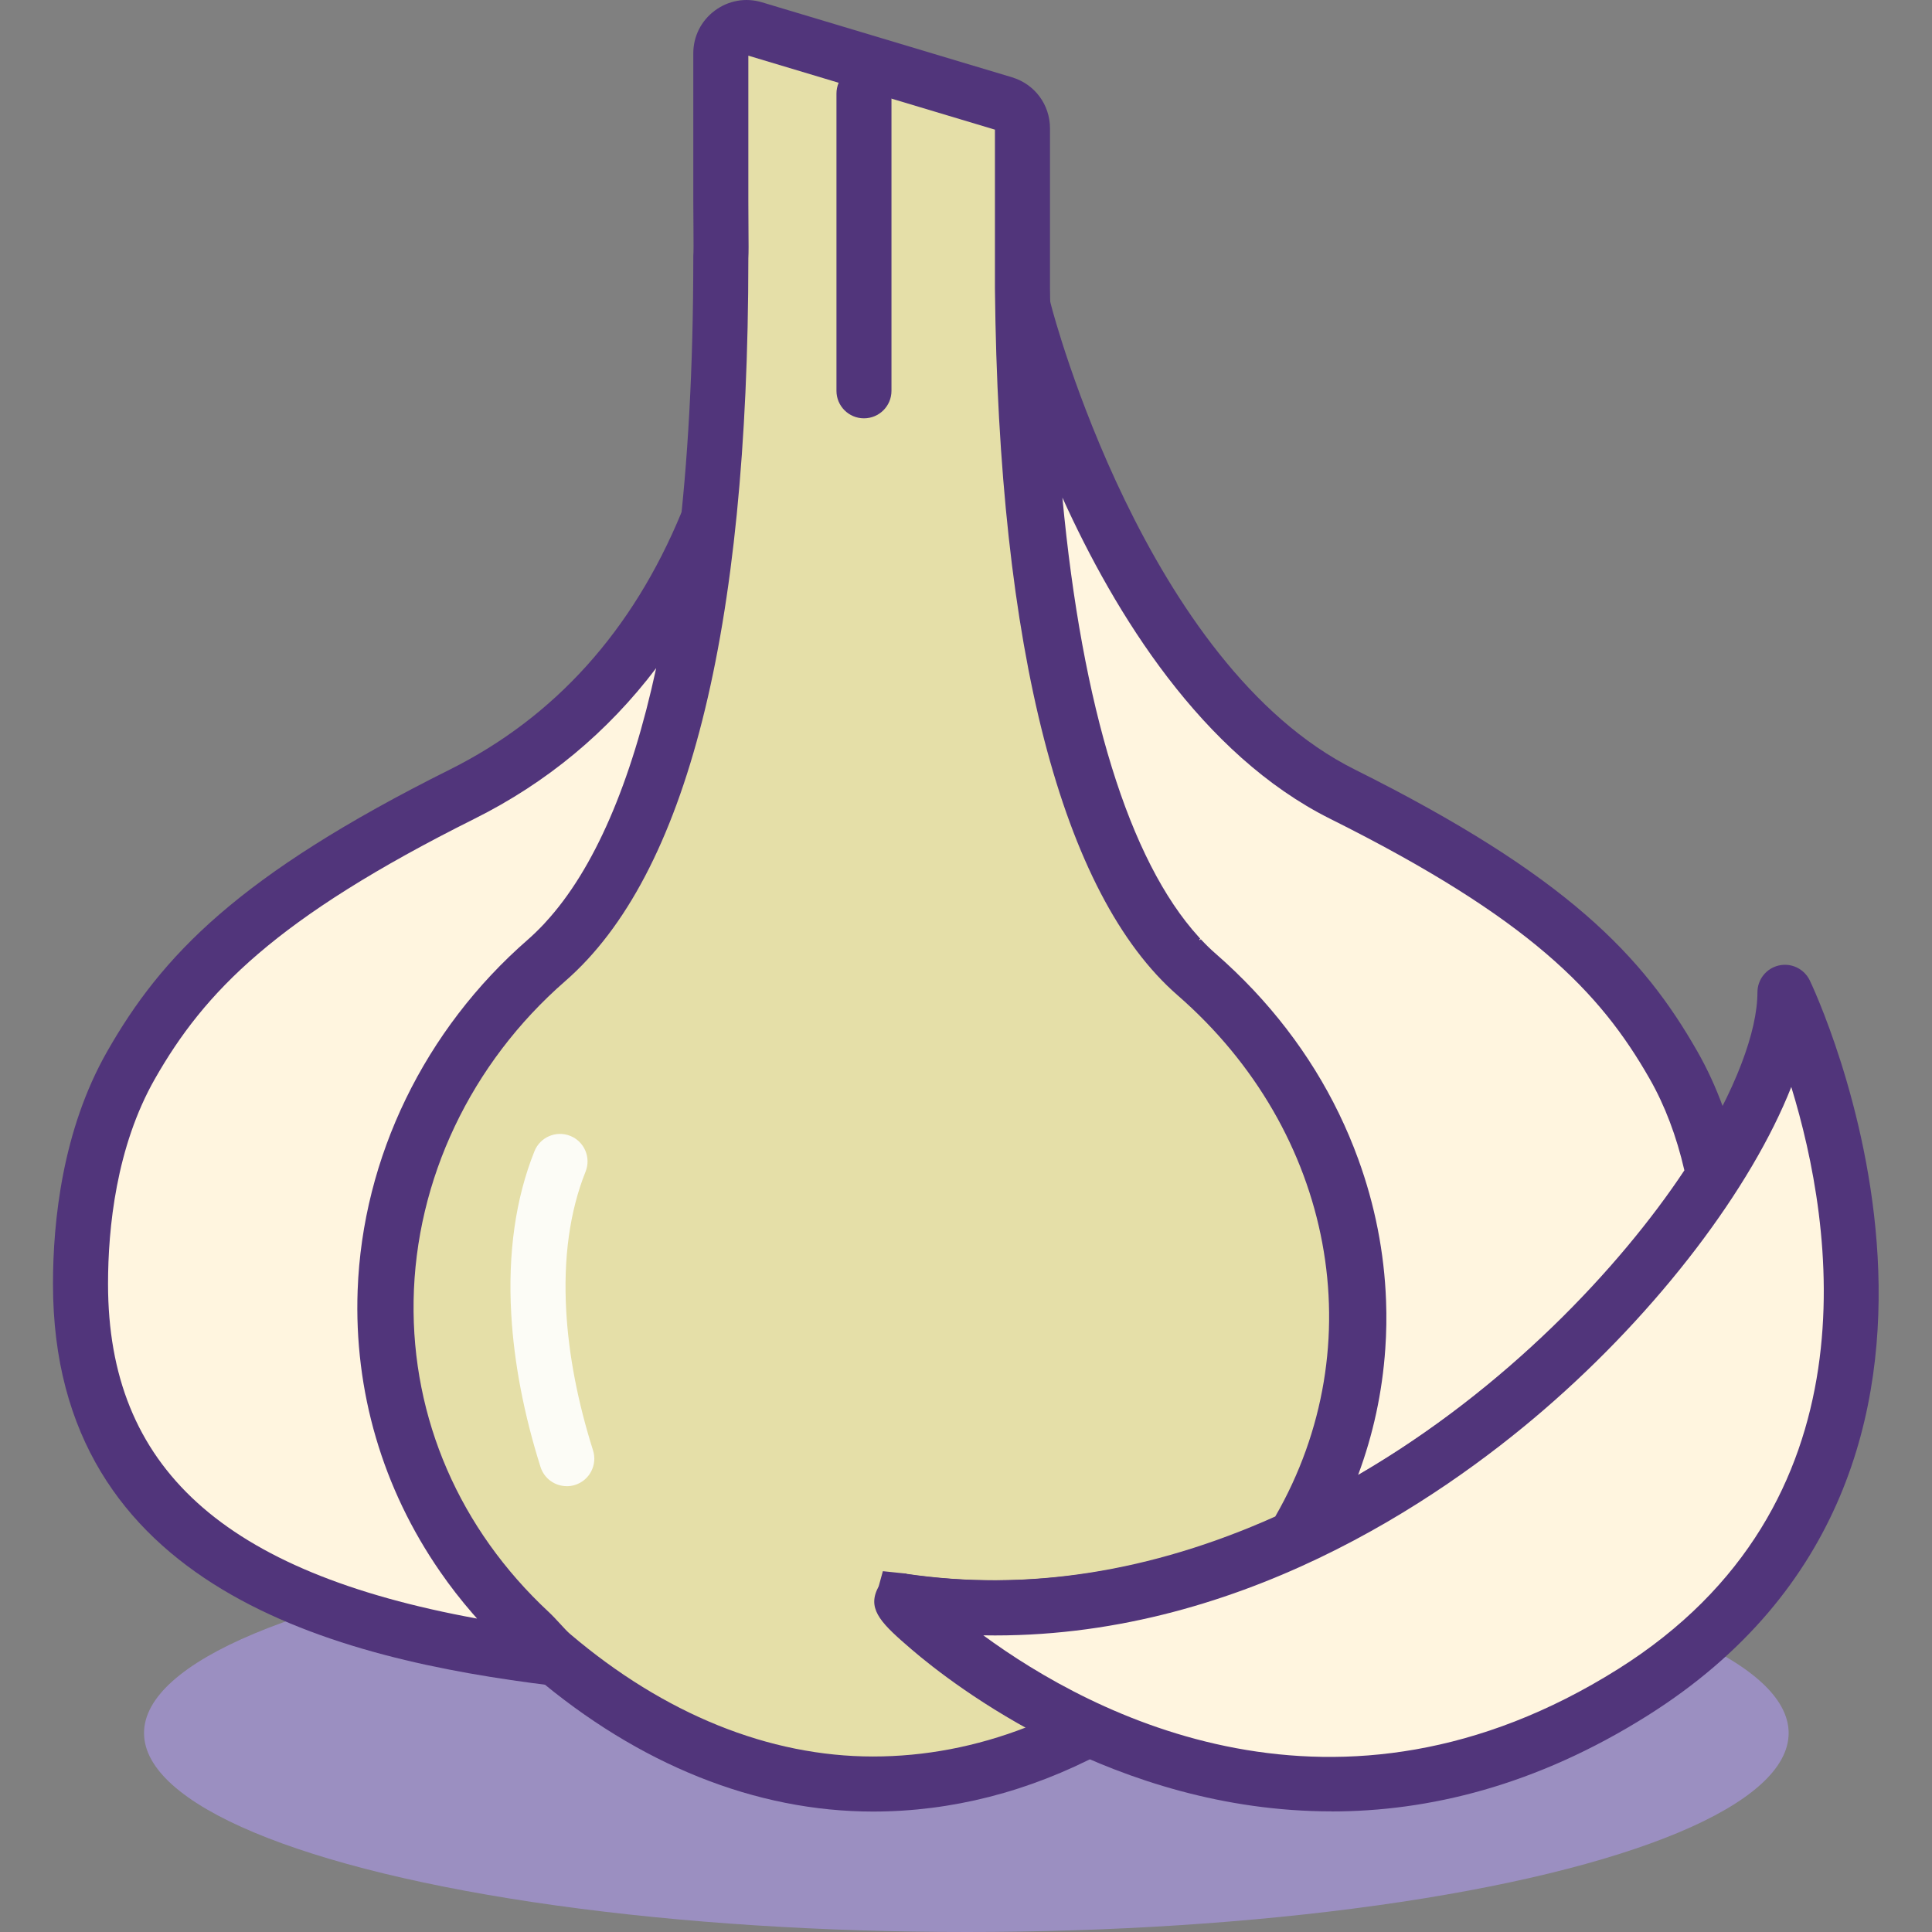 <svg id="a" xmlns="http://www.w3.org/2000/svg" viewBox="0 0 512 512"><rect x="0" y="0" width="512" height="512" fill="#808080" stroke="none"/><ellipse cx="256.09" cy="459.28" rx="217.92" ry="52.72" style="fill:#9b8fc1;"/><g><g><path d="m146.05,438.58c-1.98-1.69-4-4.27-5.92-6.06-3.37-3.14-6.52-6.4-9.43-9.76-2.92-3.36-5.61-6.83-8.07-10.39-14.78-21.34-21.46-45.88-20.57-70.18,1.19-32.39,15.82-64.35,42.64-87.7,1.57-1.38,3.12-2.89,4.65-4.49.22-.23.44-.49.66-.73,17.52-19.04,31.22-54.23,37.3-110.64-11.26,27.27-30.8,54.84-64.86,71.84-52.58,26.24-73.14,46.19-87.74,71.83-10.67,18.74-13.37,40.77-13.37,57.97,0,60.54,43.83,89.12,125.81,99.17-.23-.19-.47-.37-.71-.56-.12-.11-.26-.2-.38-.31" style="fill:#fff5df;"/><path d="m170.95,449.72l-24.7-3.03c-56.76-6.97-132.21-25.57-132.21-106.41,0-16.62,2.49-40.79,14.33-61.58,14.45-25.38,34.69-46.73,90.82-74.75,27.8-13.87,48.45-36.78,61.38-68.09l19.45-47.09-5.46,50.66c-5.84,54.27-19.03,92.9-39.18,114.79l-.66.74c-1.85,1.94-3.52,3.56-5.2,5.04-24.39,21.23-39.02,51.29-40.16,82.49-.86,23.56,5.81,46.3,19.28,65.76,2.32,3.36,4.87,6.64,7.58,9.76,2.75,3.17,5.74,6.27,8.89,9.21.98.91,1.99,2,3.01,3.11.92,1,1.87,2.03,2.62,2.68l.29.23c.27.2.52.4.78.62l19.15,15.89Zm2.95-272.67c-12.89,17-29,30.38-48.19,39.95-52.83,26.37-71.56,45.92-84.66,68.91-10.26,18.02-12.42,39.51-12.42,54.36,0,48.54,30.37,76.38,97.8,88.67-.42-.47-.83-.94-1.24-1.41-3.05-3.51-5.93-7.22-8.55-11.02-15.28-22.06-22.84-47.85-21.86-74.59,1.29-35.21,17.74-69.09,45.14-92.94,1.32-1.16,2.69-2.48,4.15-4.02l.54-.6c12.78-13.89,22.7-36.82,29.29-67.33Z" style="fill:#51357b;"/></g><g><path d="m312.89,253.88c1.48,1.58,2.98,3.06,4.51,4.39,3.35,2.92,6.51,5.97,9.49,9.12,11.87,12.63,20.67,27.05,26.21,42.29,4.16,11.43,6.49,23.33,6.94,35.29.15,3.98.09,7.98-.19,11.96-1.1,15.94-5.6,31.75-13.66,46.48-.76,1.39-1.65,2.74-2.48,4.11,48.76-22.48,88.45-61.61,110.45-95.93-2.01-9.91-5.33-20.01-10.63-29.3-14.61-25.64-35.17-45.59-87.74-71.83-59.21-29.55-84.16-127.33-84.16-127.33,1.67,90.17,17.87,145.05,40.64,170.05.21.23.42.46.63.69" style="fill:#fff5df;"/><path d="m325.08,424.14l13.19-21.71c.52-.84,1.05-1.68,1.51-2.53,7.43-13.57,11.73-28.2,12.78-43.47.26-3.74.32-7.5.17-11.18-.42-11.24-2.6-22.37-6.5-33.08-5.33-14.66-13.63-28.05-24.67-39.79-2.83-3-5.85-5.9-8.97-8.62-1.65-1.43-3.31-3.04-5.05-4.91l-.64-.69c-26.3-28.88-41.01-89.33-42.59-174.89l-1.16-62.57,15.52,60.62c.24.95,24.85,94.91,80.36,122.61,56.13,28.02,76.36,49.37,90.81,74.75,5.21,9.13,9.07,19.72,11.44,31.46l.59,2.89-1.6,2.49c-26.37,41.13-68.82,78-113.54,98.62l-21.67,9.99Zm-6.86-175.24c1.37,1.47,2.7,2.76,3.96,3.85,3.49,3.04,6.85,6.28,10.01,9.63,12.41,13.2,21.75,28.28,27.76,44.8,4.42,12.14,6.9,24.76,7.37,37.52.16,4.18.1,8.47-.2,12.73-.79,11.52-3.21,22.71-7.2,33.44,39.12-22.73,69.43-55.06,86.46-80.71-2.08-9.05-5.17-17.2-9.19-24.24-13.1-23-31.83-42.55-84.66-68.92-34.07-17-57.07-54.42-70.98-85.13,5.22,55.61,17.66,96.16,36.11,116.42l.42.46-5.19,5.14,5.33-4.98Z" style="fill:#51357b;"/></g></g><g><path d="m238.61,424.28c37.12,5.52,72.72-2.08,104.48-16.71,29.26-48.53,18.67-110.22-26.2-149.31-26.05-22.68-44.9-80.86-45.92-181.95v-42.3c0-3.02-1.98-5.69-4.88-6.56L199.84,7.59c-4.39-1.32-8.81,1.97-8.81,6.56v39.09c0,8.45.15,12.52,0,15.06,0,106.14-19.33,162.95-46.02,186.2-53.63,46.71-58.53,127.83-4.57,178.03,1.93,1.79,3.94,4.37,5.92,6.06,24.55,20.88,53.45,34.2,85,34.2,20.38,0,39.64-5.32,57.35-14.68-31.46-14.31-50.58-33.97-49.29-33.82" style="fill:#e5dfa8;"/><path d="m231.36,480.08c-31.06,0-62.08-12.43-89.73-35.94-1.44-1.23-2.72-2.62-3.95-3.97-.75-.81-1.48-1.63-2.21-2.3-26.67-24.81-41.03-57.99-40.45-93.43.6-36.15,17.07-70.94,45.2-95.44,19.85-17.29,43.51-62.67,43.51-180.7v-.44c.09-1.28.07-3.31.05-6.38-.02-2.17-.05-4.86-.05-8.24V14.15c0-4.51,2.08-8.65,5.7-11.34,3.62-2.69,8.18-3.5,12.5-2.2l66.25,19.87c6.03,1.81,10.08,7.25,10.08,13.54v42.3c1.23,121.69,27.73,162.79,43.42,176.45,47.59,41.45,58.96,106.66,27.65,158.57l-1.16,1.92-2.04.94c-28.58,13.16-57.19,19.6-85.44,19.17,7.75,5.65,18.25,12.28,31.03,18.09l13.52,6.15-13.13,6.94c-19.5,10.3-39.94,15.53-60.76,15.53Zm-33.04-411.57c-.02,99.05-16.35,163.47-48.52,191.49-25.02,21.79-39.67,52.65-40.19,84.68-.51,31.25,12.2,60.55,35.8,82.51.99.92,2.01,2.02,3.03,3.13.93,1.01,1.89,2.07,2.64,2.7,24.97,21.24,52.73,32.47,80.28,32.47,13.73,0,27.32-2.59,40.54-7.71-10.2-5.67-18.31-11.38-23.91-15.71-17.38-13.44-16.59-16.34-15.67-19.69l1.65-6,6.24.65v.11c31.94,4.65,64.81-.49,97.75-15.25,26.16-45.42,15.68-101.92-25.87-138.12-30.71-26.74-47.46-91.54-48.42-187.37v-42.04l-65.35-19.61v38.49c0,3.33.02,5.97.04,8.11.03,3.23.05,5.41-.04,7.16Z" style="fill:#51357b;"/></g><g><path d="m473.03,262.96c0,49.41-108.39,179.97-233.92,161.32-2.78-.31,88.26,90.42,193.59,24.2,100.38-63.12,40.33-185.52,40.33-185.52" style="fill:#fff5df;"/><path d="m352.85,480.03c-57.25,0-100.39-33.58-111.26-42.91-7.68-6.59-11.58-10.29-9.22-15.71,1.27-2.93,4.35-4.72,7.54-4.37,8.1,1.2,16.05,1.76,23.8,1.76,60.87,0,110.26-34.12,135.88-56.2,42.97-37.05,66.15-78.98,66.15-99.63,0-3.39,2.34-6.34,5.64-7.1,3.31-.77,6.7.85,8.2,3.89.63,1.28,61.73,129.06-43,194.91-29.65,18.65-58.11,25.38-83.74,25.38Zm-92.26-46.65c28.64,21.03,93.83,55.71,168.23,8.93,68.93-43.34,57.17-117.53,45.89-154.25-10.53,26.66-34.93,59.14-65.59,85.57-27.71,23.9-81.72,60.95-148.53,59.75Z" style="fill:#51357b;"/></g><g style="opacity:.9;"><path d="m150.19,393.85c-3.1,0-5.97-1.99-6.95-5.1-4.41-13.99-7.01-27.58-7.75-40.42-.93-16.21,1.14-30.76,6.15-43.25,1.5-3.74,5.74-5.55,9.48-4.06s5.56,5.74,4.06,9.48c-4.2,10.49-5.92,22.94-5.12,37,.66,11.63,3.05,24.04,7.1,36.87,1.21,3.84-.92,7.94-4.76,9.15-.73.23-1.47.34-2.2.34Z" style="fill:#fff;"/></g><path d="m228.96,110.86c-4.03,0-7.29-3.26-7.29-7.29V24.8c0-4.03,3.26-7.29,7.29-7.29s7.29,3.26,7.29,7.29v78.77c0,4.03-3.26,7.29-7.29,7.29Z" style="fill:#51357b;"/></svg>